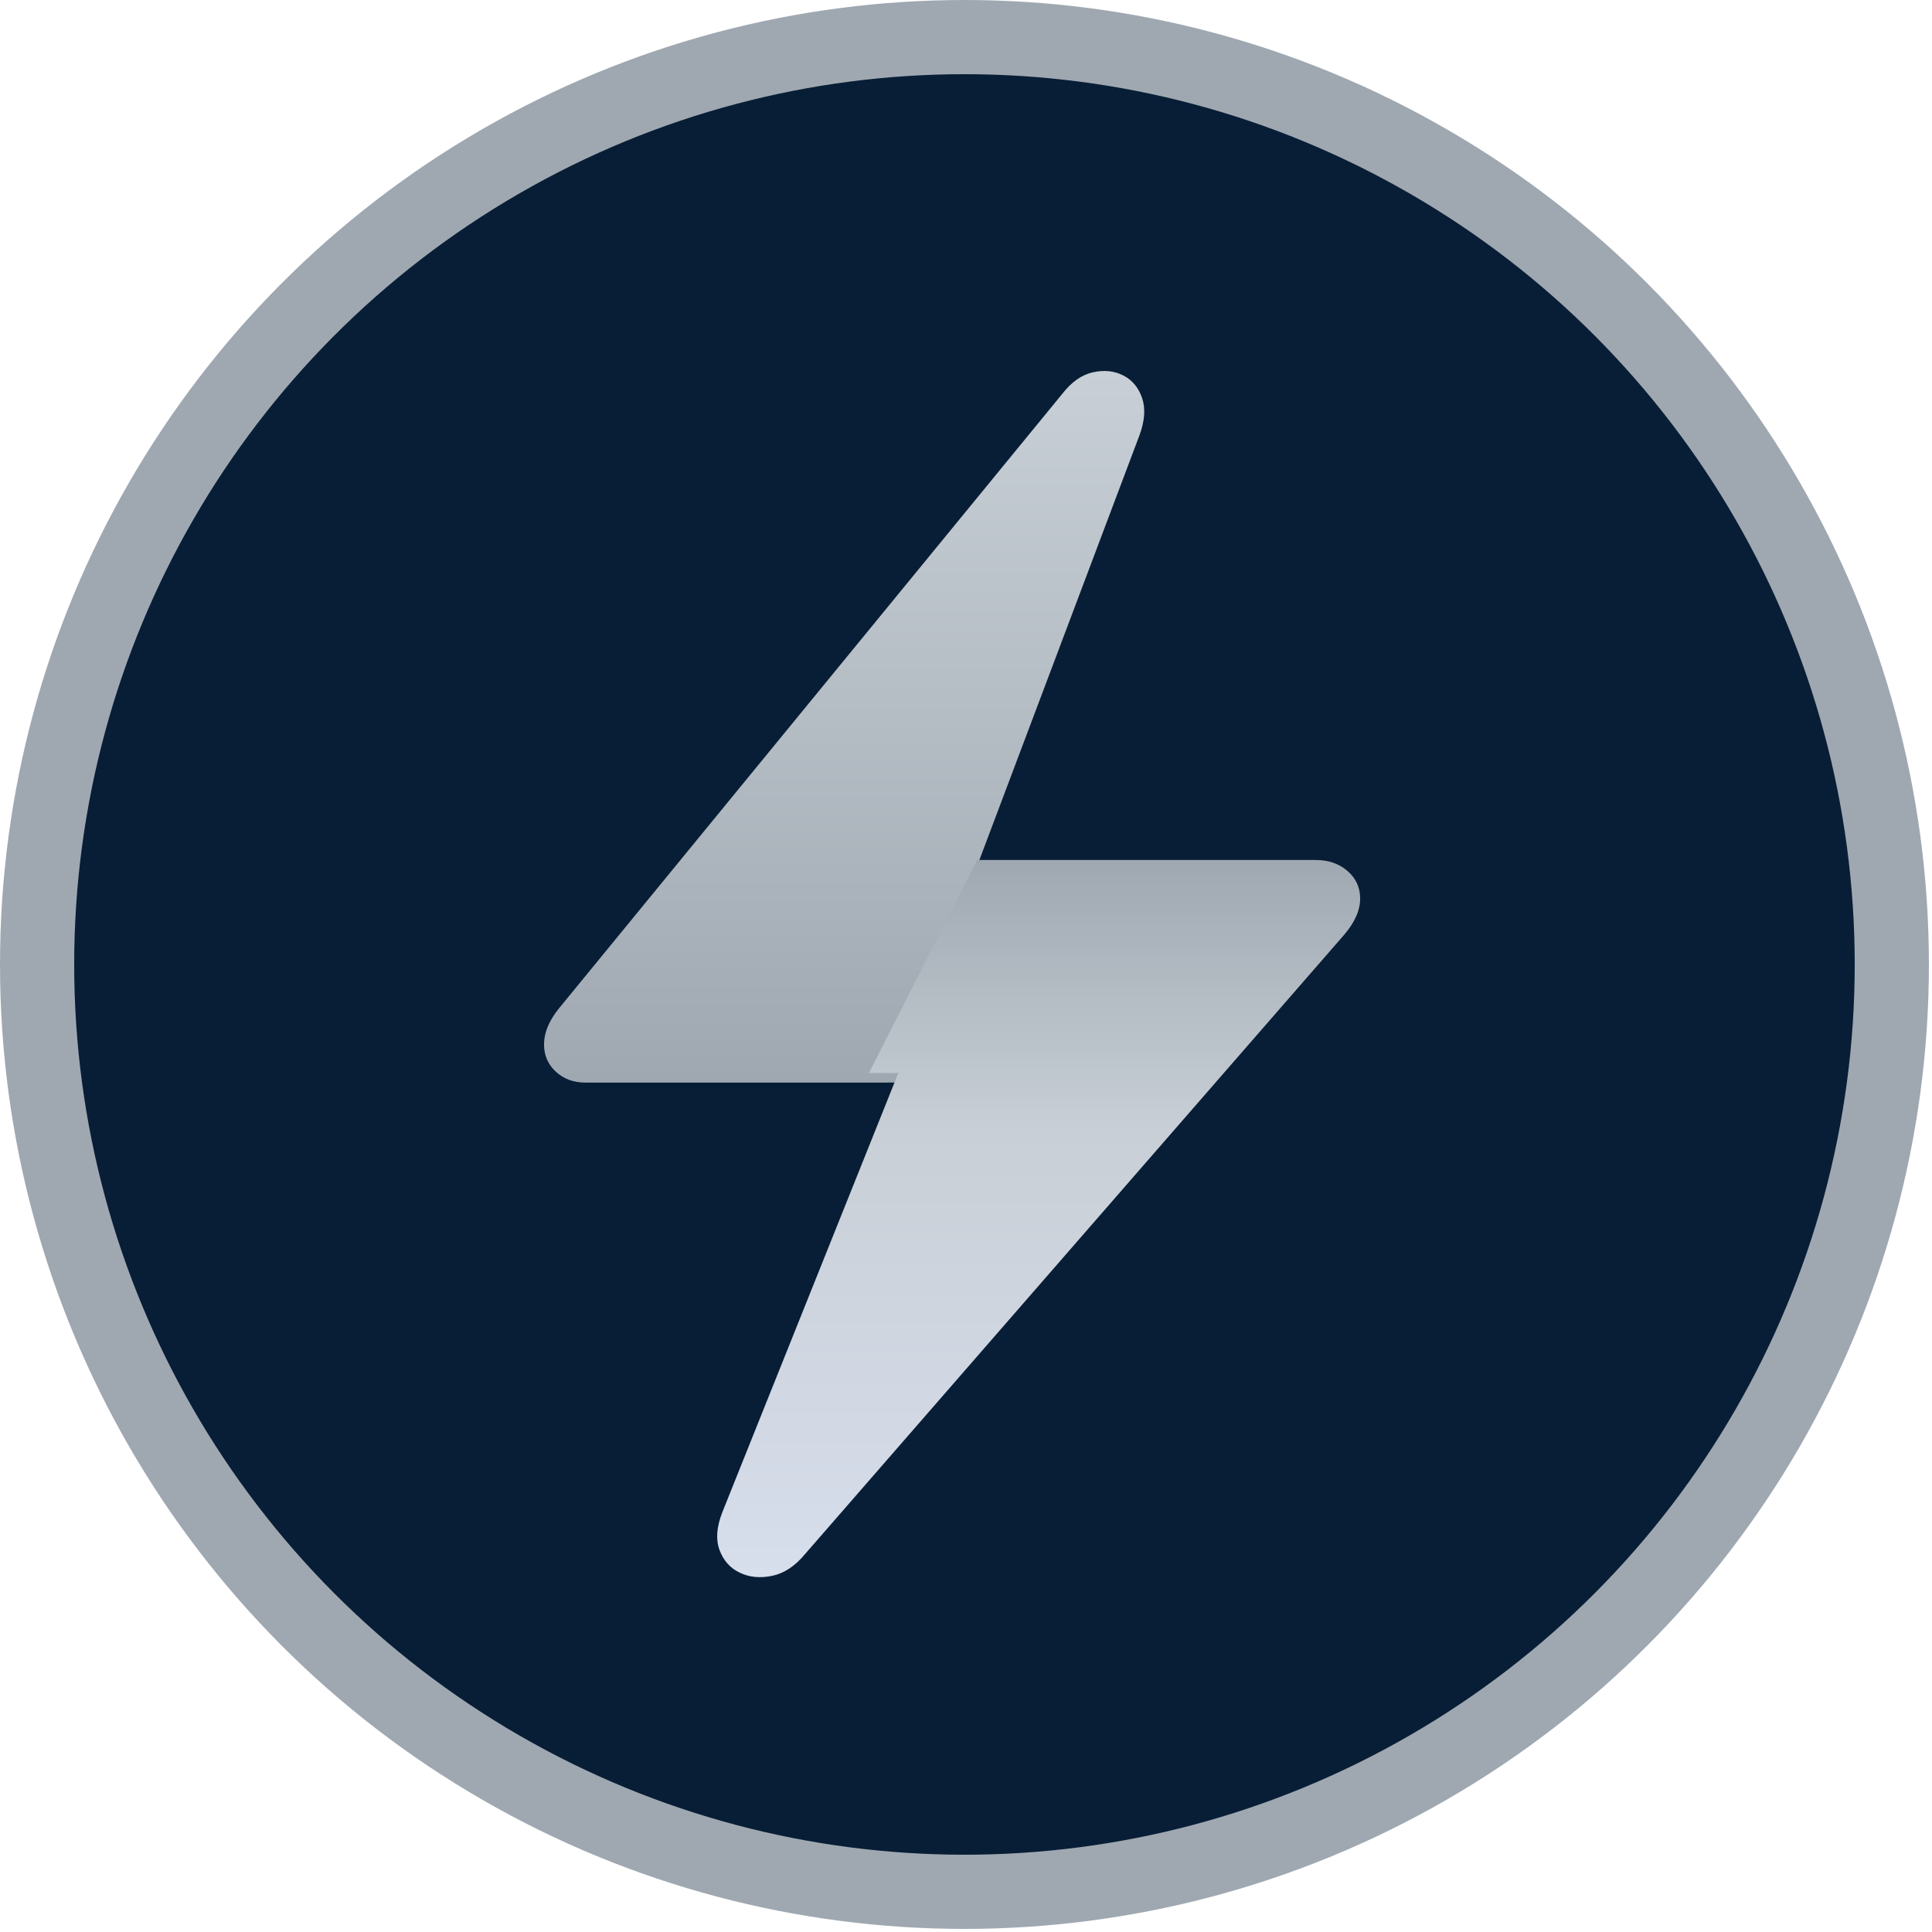 <svg width="30px" height="30px" version="1.1" viewBox="0 0 30 30" xmlns="http://www.w3.org/2000/svg">
    <defs>
        <linearGradient id="linearGradient-1" x1="37.168" x2="37.168" y1="13.776" y2="40.203"
            gradientTransform="scale(.918 1.089)" gradientUnits="userSpaceOnUse">
            <stop stop-color="#c8cfd6" offset="0" />
            <stop stop-color="#9fa8b1" offset="1" />
        </linearGradient>
        <linearGradient id="linearGradient-2" x1="44.357" x2="44.357" y1="32.928" y2="60.387"
            gradientTransform="scale(.947 1.056)" gradientUnits="userSpaceOnUse">
            <stop stop-color="#d7deec" offset="0" />
            <stop stop-color="#c8cfd6" offset=".624" />
            <stop stop-color="#9fa8b1" offset="1" />
        </linearGradient>
    </defs>
    <g id="Logo" transform="scale(.384)" fill="none" fill-rule="evenodd">
        <g id="Group">
            <circle cx="39" cy="39" r="37.5" fill="#081e36" stroke="#9fa8b1" stroke-width="3" />
            <path id="Path"
                d="m36.458 43.776 4.081-8.544h-1.107l6.643-17.624c.217-.587.253-1.091.109-1.513-.145-.422-.398-.726-.76-.912-.362-.186-.771-.229-1.227-.129-.456.1-.872.394-1.248.88l-20.342 24.837c-.405.501-.608.987-.608 1.46 0 .444.159.812.478 1.106.318.293.716.44 1.194.44z"
                fill="url(#linearGradient-1)" style="fill:url(#linearGradient-1)" />
            <path id="Path-Copy" transform="rotate(180 42 49.276)"
                d="m44.488 63.776 4.372-8.611h-1.186l7.116-17.762c.233-.591.271-1.1.116-1.525-.155-.425-.426-.732-.814-.919s-.826-.231-1.314-.13c-.488.101-.934.397-1.337.887l-21.791 25.031c-.434.505-.651.995-.651 1.471 0 .447.171.819.512 1.114.341.296.767.444 1.279.444z"
                fill="url(#linearGradient-2)" style="fill:url(#linearGradient-2)" />
        </g>
    </g>
</svg>